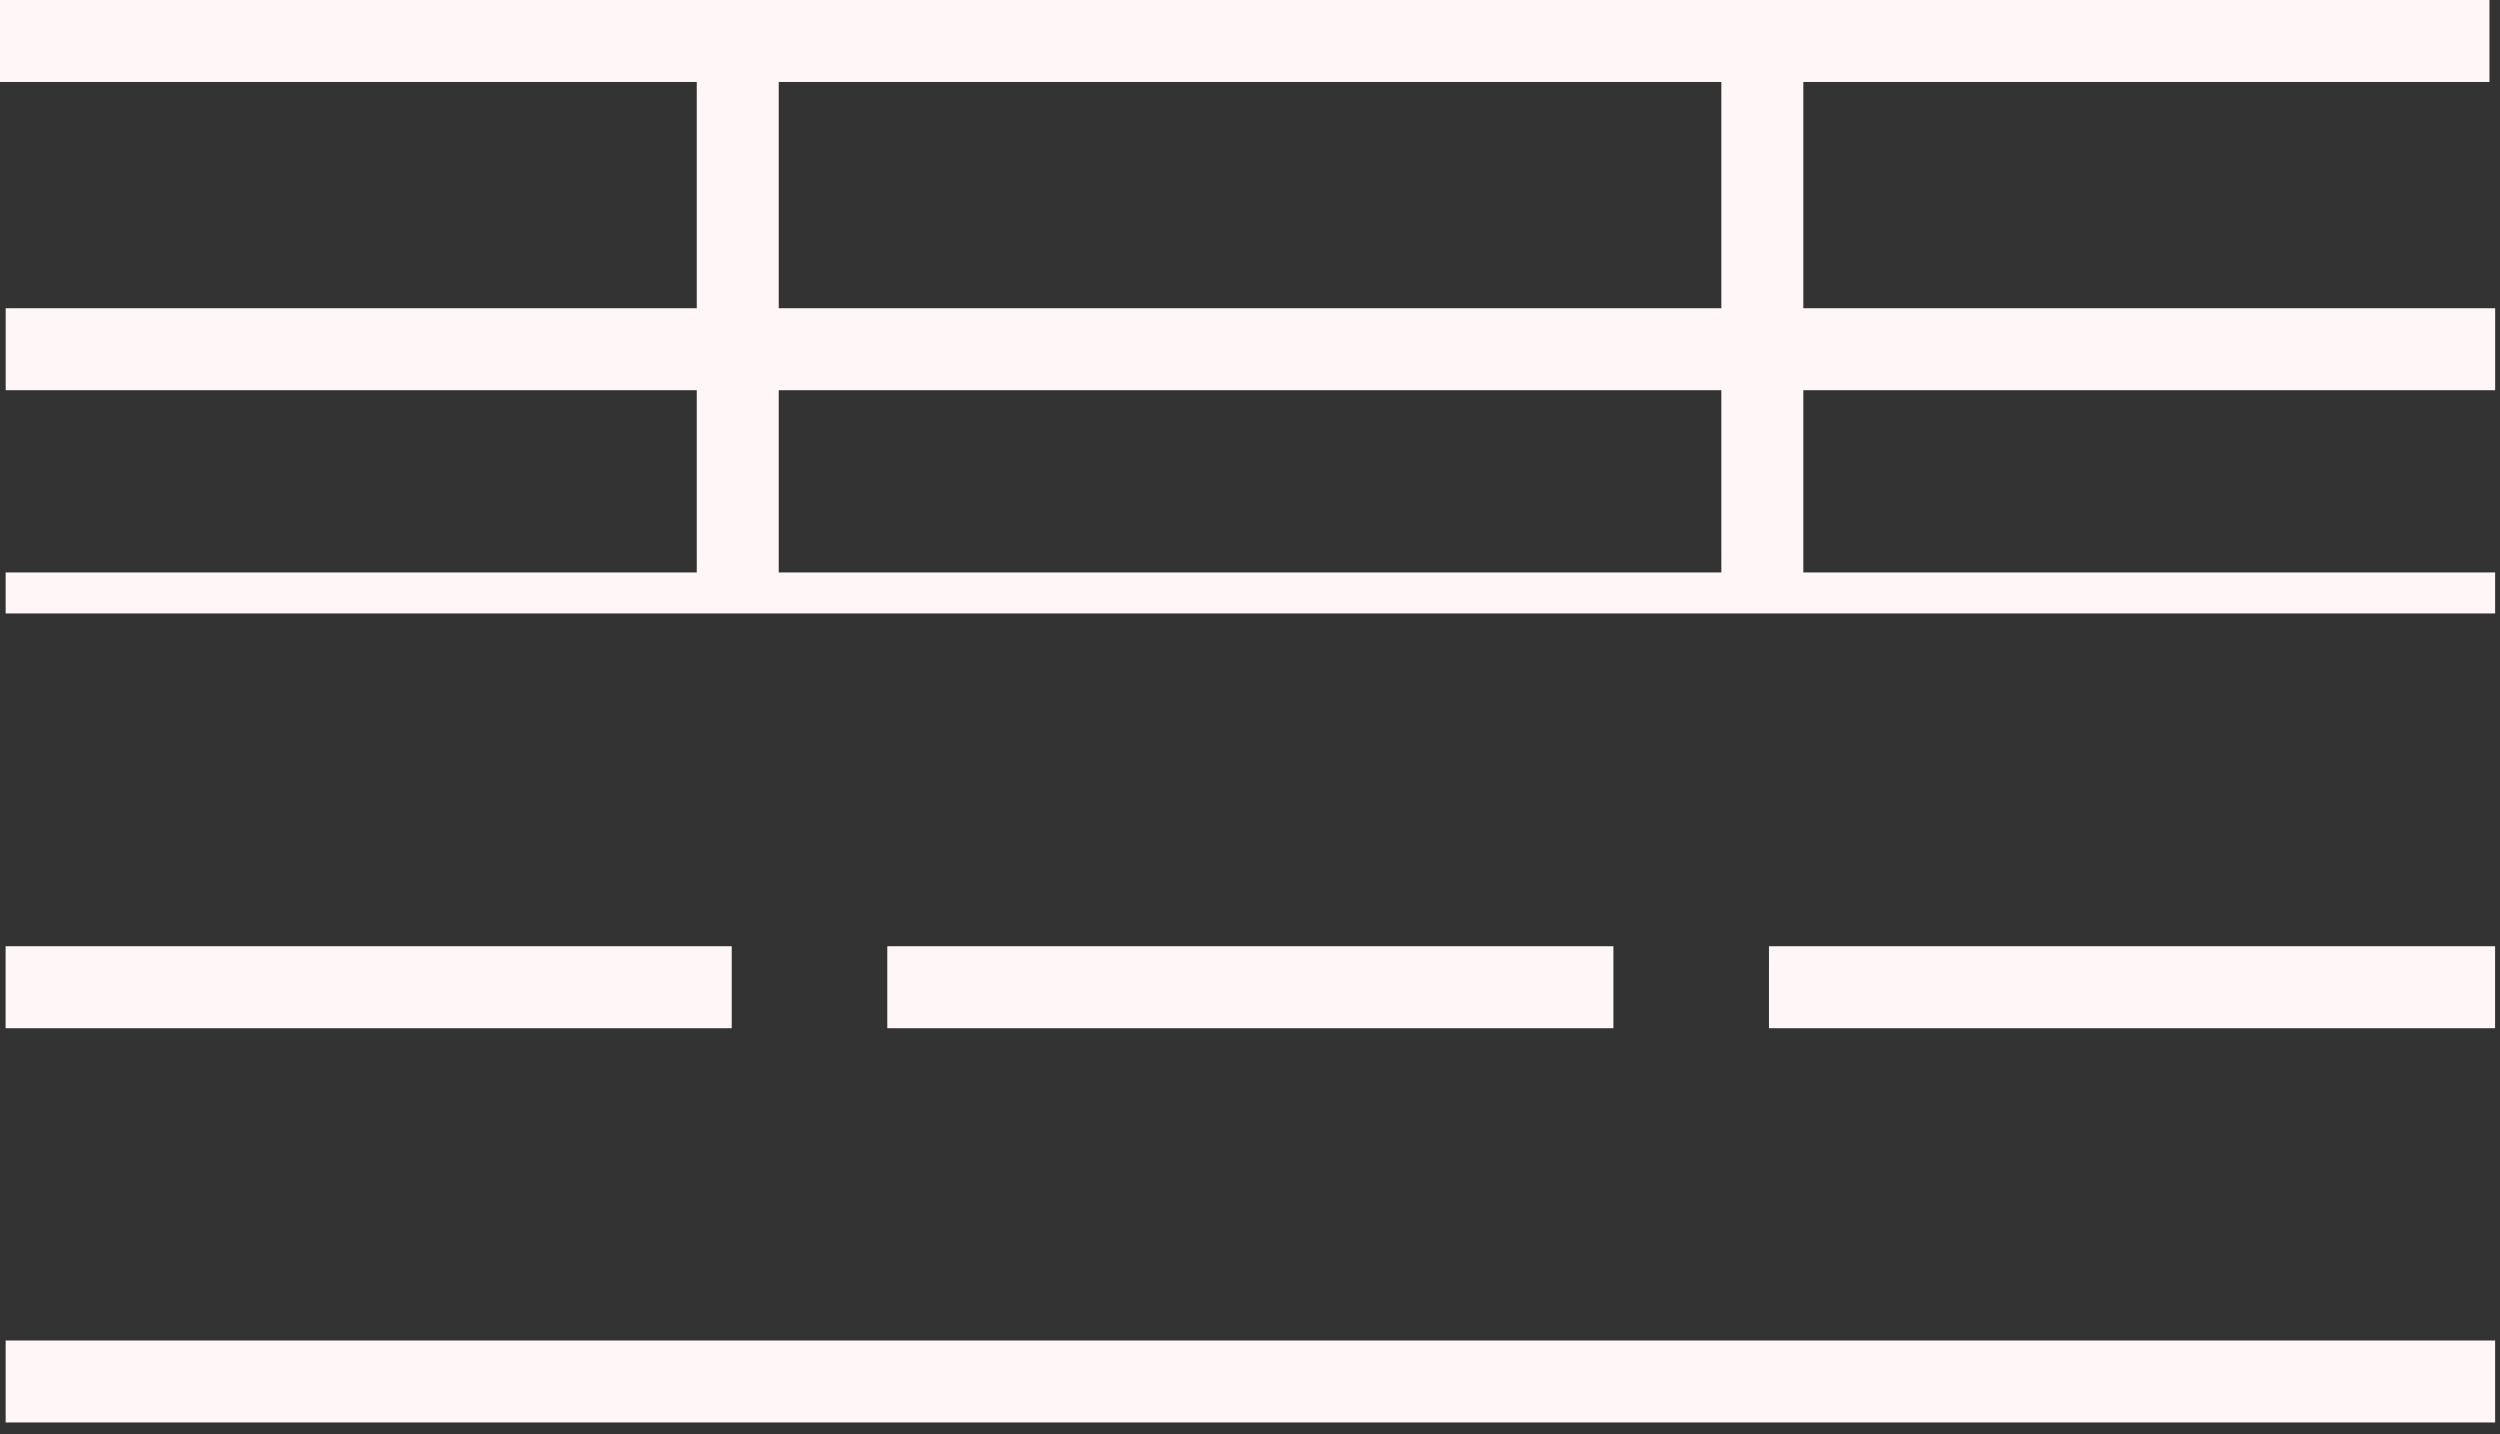 <svg width="61" height="35" viewBox="0 0 61 35" fill="none" xmlns="http://www.w3.org/2000/svg">
<rect x="0" y="0" width="61" height="35" fill="#333333" stroke="none"/>
<path d="M0 1H60.743" stroke="#FFF7F7" stroke-width="2"/>
<path d="M0.137 24.088H17.854" stroke="#FFF7F7" stroke-width="2"/>
<path d="M21.65 24.088H39.367" stroke="#FFF7F7" stroke-width="2"/>
<path d="M43.163 24.088H60.88" stroke="#FFF7F7" stroke-width="2"/>
<path d="M0.139 8.521H60.882" stroke="#FFF7F7" stroke-width="2"/>
<path d="M0.138 14.468H60.881" stroke="#FFF7F7"/>
<path d="M0.138 33.708H60.881" stroke="#FFF7F7" stroke-width="2"/>
<path d="M18.001 14.468V1" stroke="#FFF7F7" stroke-width="2"/>
<path d="M43.001 14.468V1" stroke="#FFF7F7" stroke-width="2"/>
</svg>

